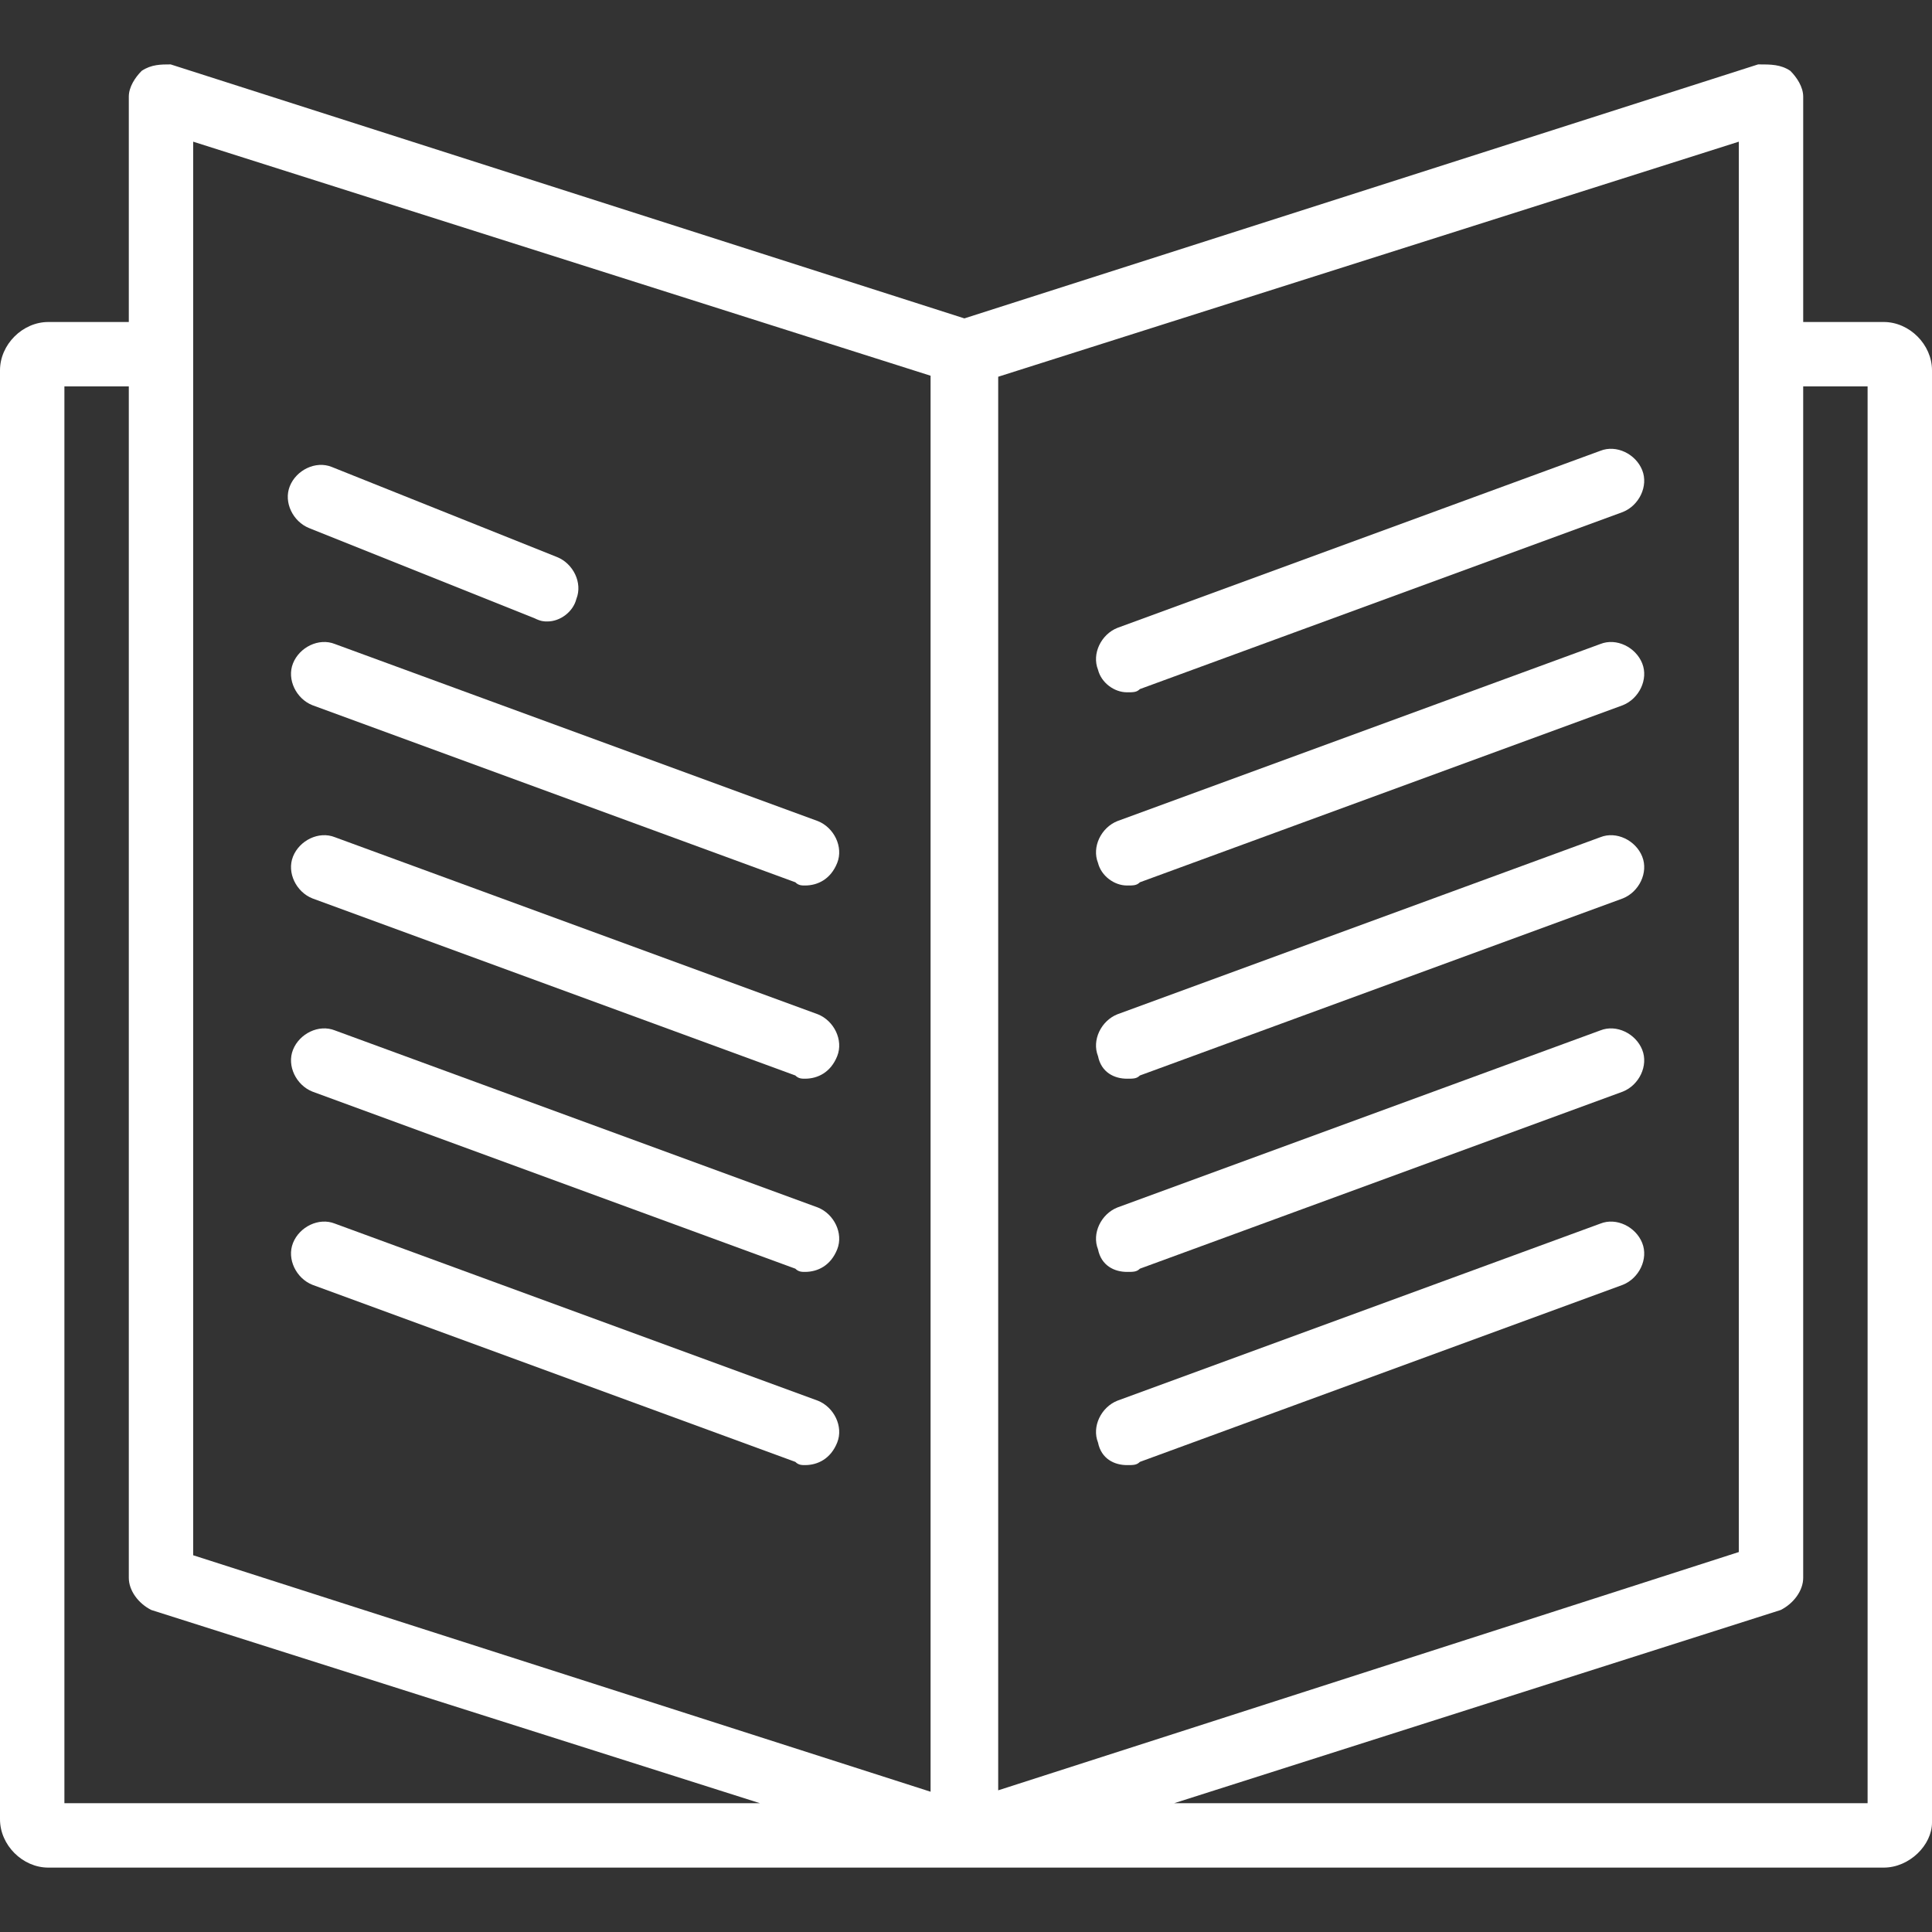 <?xml version="1.0" encoding="iso-8859-1"?>
<!-- Generator: Adobe Illustrator 19.0.0, SVG Export Plug-In . SVG Version: 6.00 Build 0)  -->
<svg xmlns="http://www.w3.org/2000/svg" xmlns:xlink="http://www.w3.org/1999/xlink" version="1.1" id="Layer_1" x="0px" y="0px" viewBox="0 0 512 512" style="enable-background:new 0 0 512 512;" xml:space="preserve" width="512px" height="512px">
<rect x="0" y="0" width="512" height="512" fill="#333333" stroke="none"/>
<g transform="translate(1 1)">
	<g>
		<g>
			<path d="M80.92,138.947l59.733,23.893c1.707,0.853,2.56,0.853,3.413,0.853c3.413,0,6.827-2.56,7.68-5.973     c1.707-4.267-0.853-9.387-5.12-11.093l-59.733-23.893c-4.267-1.707-9.387,0.853-11.093,5.12S76.653,137.24,80.92,138.947z" fill="#FFFFFF"/>
			<path d="M76.653,174.787c-1.707,4.267,0.853,9.387,5.12,11.093l128,46.933c0.853,0.853,1.707,0.853,2.56,0.853     c3.413,0,6.827-1.707,8.533-5.973s-0.853-9.387-5.12-11.093l-128-46.933C83.48,167.96,78.36,170.52,76.653,174.787z" fill="#FFFFFF"/>
			<path d="M215.747,267.8l-128-46.933c-4.267-1.707-9.387,0.853-11.093,5.12c-1.707,4.267,0.853,9.387,5.12,11.093l128,46.933     c0.853,0.853,1.707,0.853,2.56,0.853c3.413,0,6.827-1.707,8.533-5.973S220.013,269.507,215.747,267.8z" fill="#FFFFFF"/>
			<path d="M215.747,319l-128-46.933c-4.267-1.707-9.387,0.853-11.093,5.12s0.853,9.387,5.12,11.093l128,46.933     c0.853,0.853,1.707,0.853,2.56,0.853c3.413,0,6.827-1.707,8.533-5.973S220.013,320.707,215.747,319z" fill="#FFFFFF"/>
			<path d="M215.747,370.2l-128-46.933c-4.267-1.707-9.387,0.853-11.093,5.12c-1.707,4.267,0.853,9.387,5.12,11.093l128,46.933     c0.853,0.853,1.707,0.853,2.56,0.853c3.413,0,6.827-1.707,8.533-5.973S220.013,371.907,215.747,370.2z" fill="#FFFFFF"/>
			<path d="M498.2,84.333h-21.333V24.6c0-2.56-1.707-5.12-3.413-6.827c-2.56-1.707-5.12-1.707-8.533-1.707L254.573,83.378     L44.227,16.067c-2.56,0-5.12,0-7.68,1.707c-1.707,1.707-3.413,4.267-3.413,6.827v59.733H11.8c-6.827,0-12.8,5.973-12.8,12.8v384     c0,6.827,5.973,12.8,12.8,12.8h486.4c6.827,0,12.8-5.973,12.8-11.947V97.133C511,90.307,505.027,84.333,498.2,84.333z      M459.8,92.867v317.44l-196.267,63.147V98.84L459.8,36.547V92.867z M50.2,36.547l195.413,62.023v375.255L50.2,411.16V92.867     V36.547z M16.067,476.867V101.4h17.067v315.733c0,3.413,2.56,6.827,5.973,8.533l161.28,51.2H16.067z M493.933,476.867H310.164     l160.729-51.2c3.413-1.707,5.973-5.12,5.973-8.533V101.4h17.067V476.867z" fill="#FFFFFF"/>
			<path d="M297.667,182.467c1.707,0,2.56,0,3.413-0.853l128-46.933c4.267-1.707,6.827-6.827,5.12-11.093s-6.827-6.827-11.093-5.12     l-128,46.933c-4.267,1.707-6.827,6.827-5.12,11.093C290.84,179.907,294.253,182.467,297.667,182.467z" fill="#FFFFFF"/>
			<path d="M297.667,233.667c1.707,0,2.56,0,3.413-0.853l128-46.933c4.267-1.707,6.827-6.827,5.12-11.093s-6.827-6.827-11.093-5.12     l-128,46.933c-4.267,1.707-6.827,6.827-5.12,11.093C290.84,231.107,294.253,233.667,297.667,233.667z" fill="#FFFFFF"/>
			<path d="M297.667,284.867c1.707,0,2.56,0,3.413-0.853l128-46.933c4.267-1.707,6.827-6.827,5.12-11.093     c-1.707-4.267-6.827-6.827-11.093-5.12l-128,46.933c-4.267,1.707-6.827,6.827-5.12,11.093     C290.84,283.16,294.253,284.867,297.667,284.867z" fill="#FFFFFF"/>
			<path d="M297.667,336.067c1.707,0,2.56,0,3.413-0.853l128-46.933c4.267-1.707,6.827-6.827,5.12-11.093s-6.827-6.827-11.093-5.12     l-128,46.933c-4.267,1.707-6.827,6.827-5.12,11.093C290.84,334.36,294.253,336.067,297.667,336.067z" fill="#FFFFFF"/>
			<path d="M297.667,387.267c1.707,0,2.56,0,3.413-0.853l128-46.933c4.267-1.707,6.827-6.827,5.12-11.093s-6.827-6.827-11.093-5.12     l-128,46.933c-4.267,1.707-6.827,6.827-5.12,11.093C290.84,385.56,294.253,387.267,297.667,387.267z" fill="#FFFFFF"/>
		</g>
	</g>
</g>
<g>
</g>
<g>
</g>
<g>
</g>
<g>
</g>
<g>
</g>
<g>
</g>
<g>
</g>
<g>
</g>
<g>
</g>
<g>
</g>
<g>
</g>
<g>
</g>
<g>
</g>
<g>
</g>
<g>
</g>
</svg>

